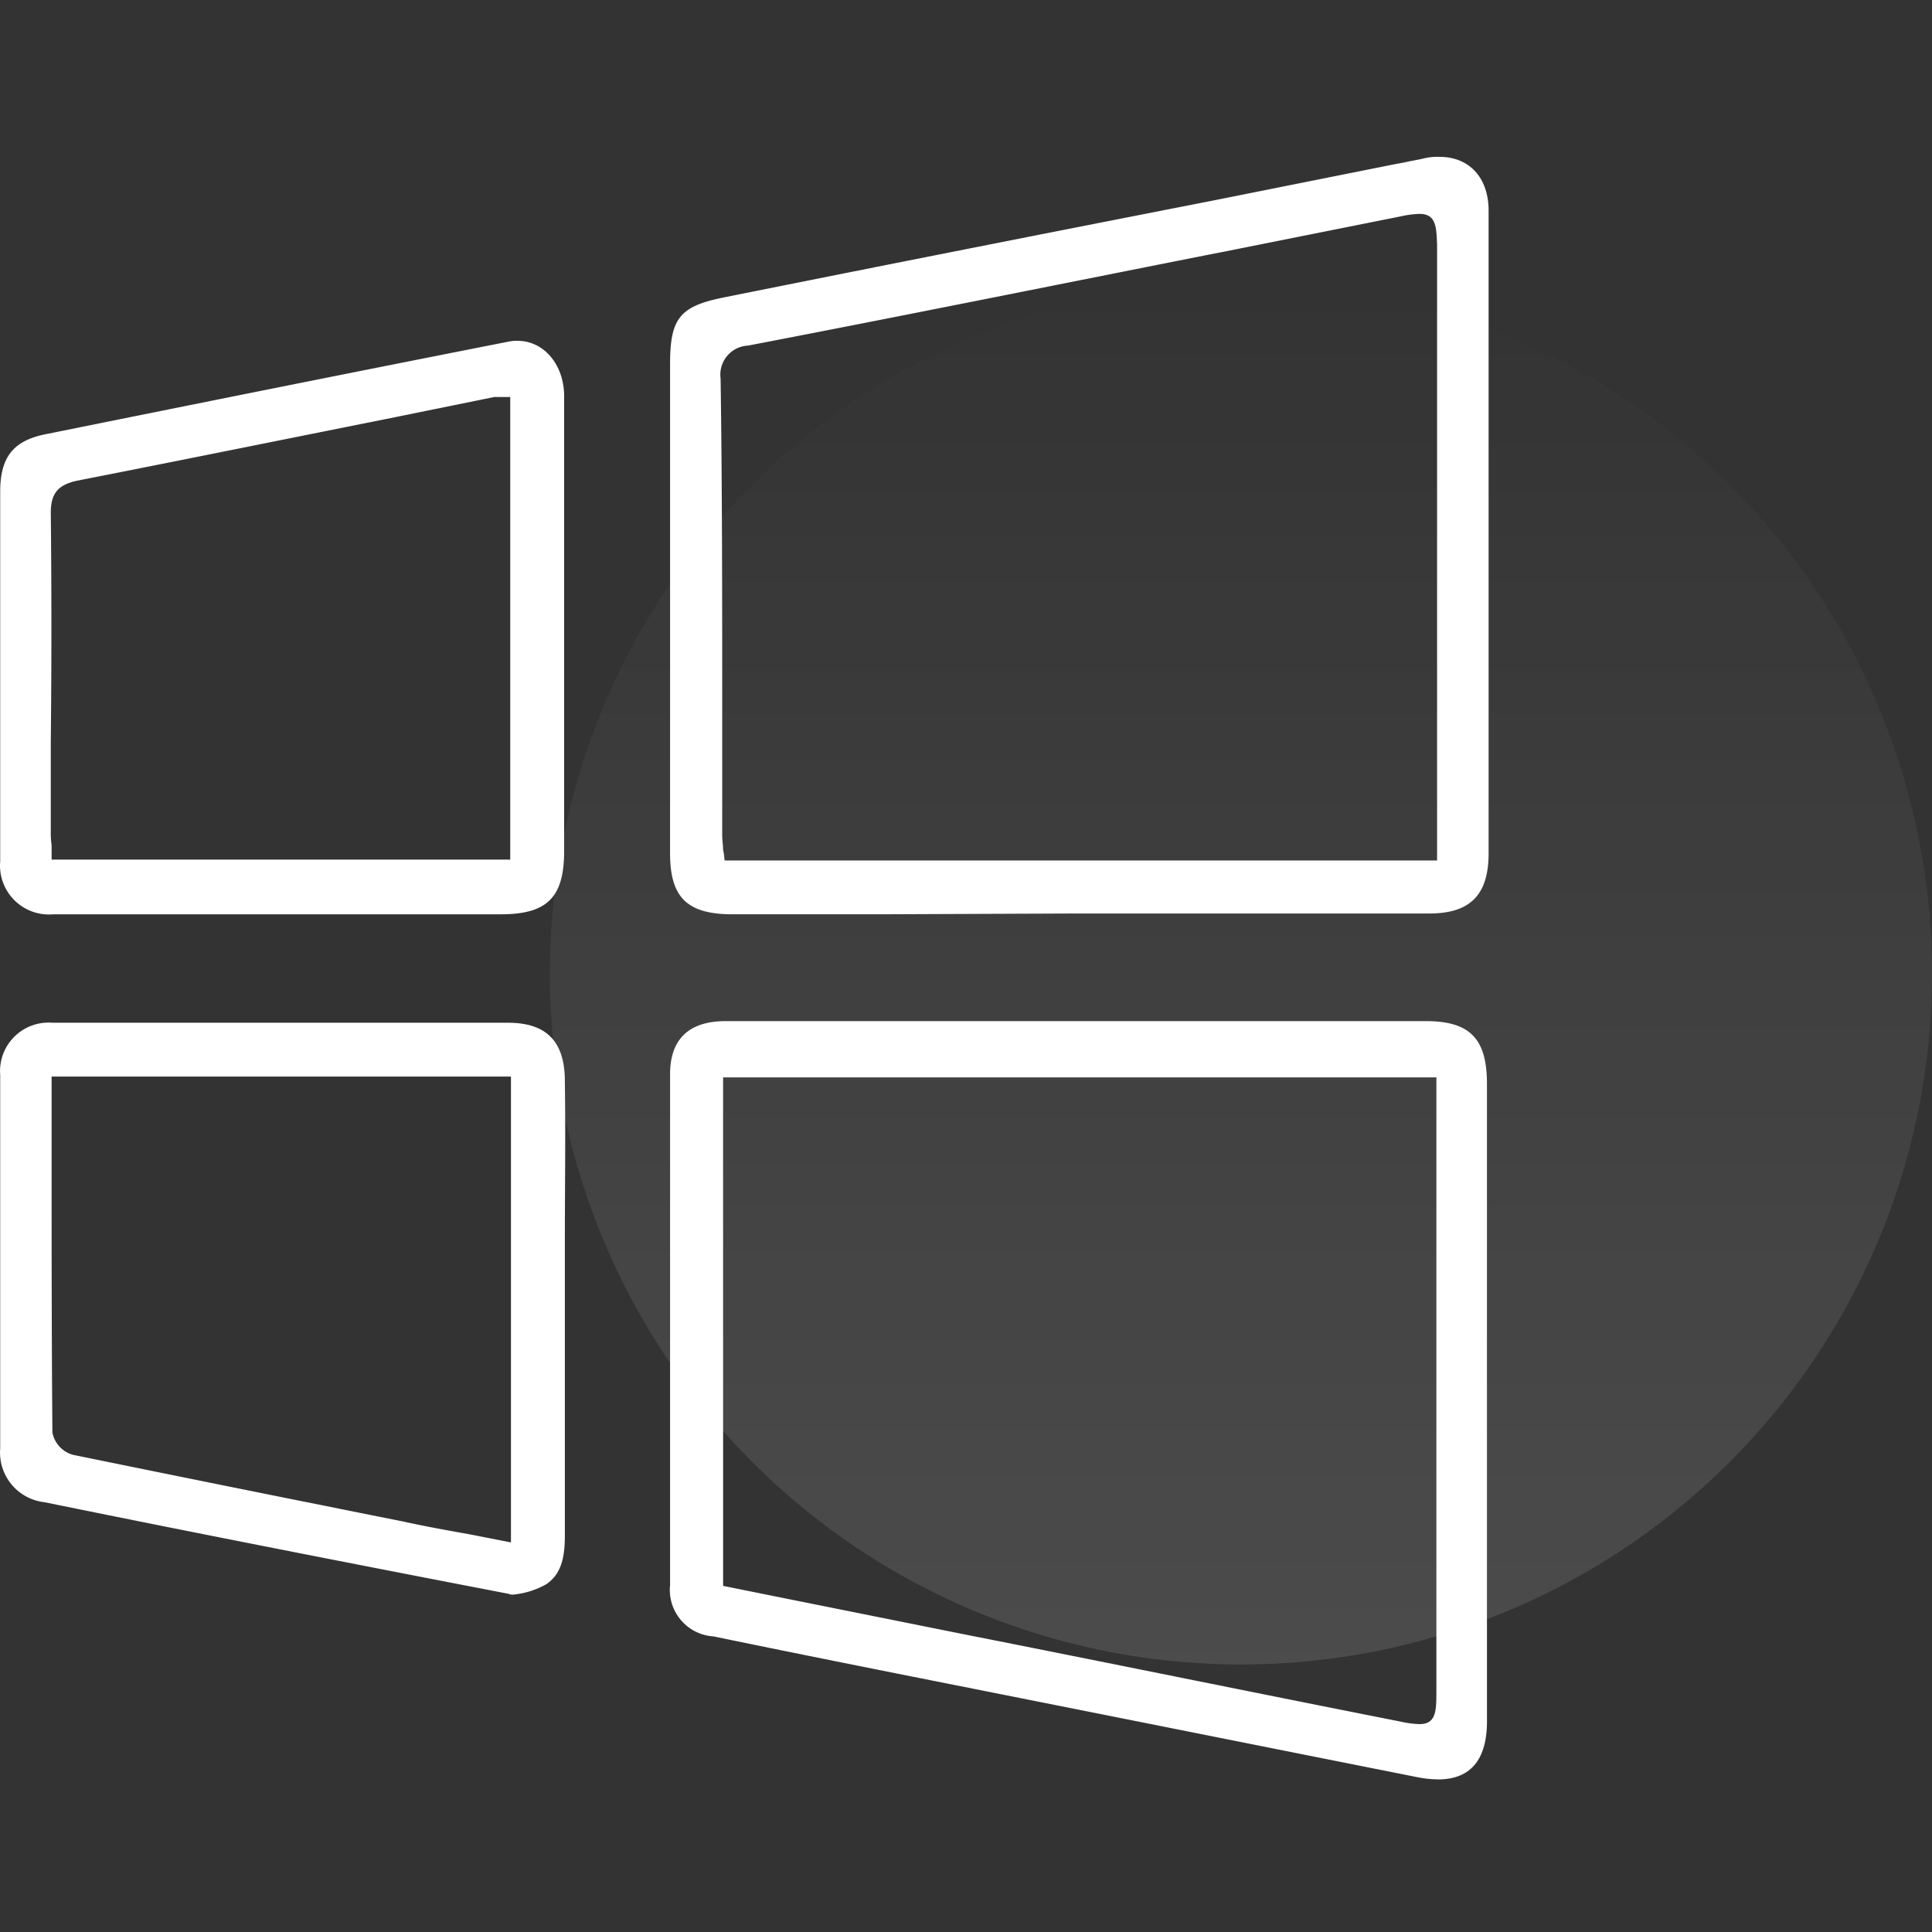 <svg xmlns="http://www.w3.org/2000/svg" xmlns:xlink="http://www.w3.org/1999/xlink" viewBox="0 0 130 130">
  <rect x="0" y="0" width="130" height="130" fill="#333333" stroke="none"/>
  <defs>
    <style>
      .cls-1 {
        fill: none;
      }

      .cls-2 {
        opacity: 0.12;
        fill: url(#linear-gradient);
      }

      .cls-3 {
        fill: #fff;
      }
    </style>
    <linearGradient id="linear-gradient" x1="0.5" x2="0.5" y2="1" gradientUnits="objectBoundingBox">
      <stop offset="0" stop-color="#fff" stop-opacity="0"/>
      <stop offset="1" stop-color="#fff"/>
    </linearGradient>
  </defs>
  <g id="wal-windows" transform="translate(-1695.987 -2918)">
    <rect id="Rectangle_4561" data-name="Rectangle 4561" class="cls-1" width="129.988" height="130" transform="translate(1696 2918)"/>
    <circle id="Ellipse_2056" data-name="Ellipse 2056" class="cls-2" cx="46.5" cy="46.5" r="46.5" transform="translate(1732.988 2937)"/>
    <g id="Group_3596" data-name="Group 3596" transform="translate(1695.988 2928.552)">
      <path id="Path_15923" data-name="Path 15923" class="cls-3" d="M97.552,50.966H87.716c-3.081,0-4.216-1.135-4.216-4.108V13.944c0-3.081.649-3.891,3.621-4.486,11.026-2.216,22-4.378,33.023-6.54L132.3.486l.6-.108c.432-.108.865-.162,1.3-.27A3.861,3.861,0,0,1,135.277,0c2,0,3.3,1.4,3.3,3.621V46.859c0,2.81-1.243,4.054-4,4.054h-24.1ZM133.926,3.837A6.5,6.5,0,0,0,132.683,4L121.6,6.215C110.632,8.377,99.714,10.593,88.743,12.7A1.953,1.953,0,0,0,86.9,14.917c.108,7.4.108,14.971.108,22.267V45.4a5.873,5.873,0,0,0,.054.973,1.5,1.5,0,0,0,.054.486l.054.486h47.94V5.891C135.061,4.756,135.061,3.837,133.926,3.837Z" transform="translate(-38.413 0.003)"/>
      <path id="Path_15924" data-name="Path 15924" class="cls-3" d="M135.169,158.62a7.518,7.518,0,0,1-1.459-.162c-9.242-1.838-18.43-3.675-27.672-5.513-6.54-1.3-13.079-2.594-19.619-3.945a3.135,3.135,0,0,1-2.919-3.459V111.167c0-2.324,1.243-3.567,3.729-3.567h47.129c2.973,0,4.108,1.189,4.108,4.216v42.7c.054,2.756-1.081,4.108-3.3,4.108Zm-48.1-13.02,2.973.6,13.187,2.648c9.837,1.946,19.619,3.945,29.456,5.891a6.5,6.5,0,0,0,1.243.162c1.135,0,1.135-.919,1.135-2.216v-41.3H87.067Z" transform="translate(-38.413 -49.442)"/>
      <path id="Path_15925" data-name="Path 15925" class="cls-3" d="M20.043,61.49H3.667A3.294,3.294,0,0,1,.1,57.922V33.061c0-2.324.865-3.459,3.135-3.891,10.161-2.054,20.646-4.162,31.077-6.215a2.424,2.424,0,0,1,.6-.054c1.784,0,3.135,1.621,3.135,3.729V57.22c0,3.135-1.135,4.27-4.27,4.27ZM33.609,26.683h-.27L25.88,28.2c-6.755,1.348-13.673,2.753-20.537,4.1-1.351.27-1.838.865-1.838,2.162.054,5.134.054,10.323,0,15.4v6a5.874,5.874,0,0,0,.054.973v.973H34.42V26.683h-.811Z" transform="translate(-0.088 -10.52)"/>
      <path id="Path_15926" data-name="Path 15926" class="cls-3" d="M34.636,146.281a.685.685,0,0,1-.324-.054c-8.972-1.73-18.106-3.513-26.969-5.3l-4.27-.865A3.364,3.364,0,0,1,.1,136.445V111.313A3.264,3.264,0,0,1,3.613,107.8H34.258c2.594,0,3.837,1.243,3.837,3.945.054,3.621,0,7.242,0,10.809v5.08h0v14.7c0,1.73-.378,2.648-1.243,3.243a5.6,5.6,0,0,1-2.216.7ZM3.559,115.691c0,6.432,0,13.133.054,19.673a1.925,1.925,0,0,0,1.4,1.513c6.864,1.405,13.836,2.81,20.592,4.162l1.621.324c1.459.324,2.973.594,4.486.865l2.756.54V111.421H3.559Z" transform="translate(-0.088 -49.534)"/>
    </g>
  </g>
</svg>
